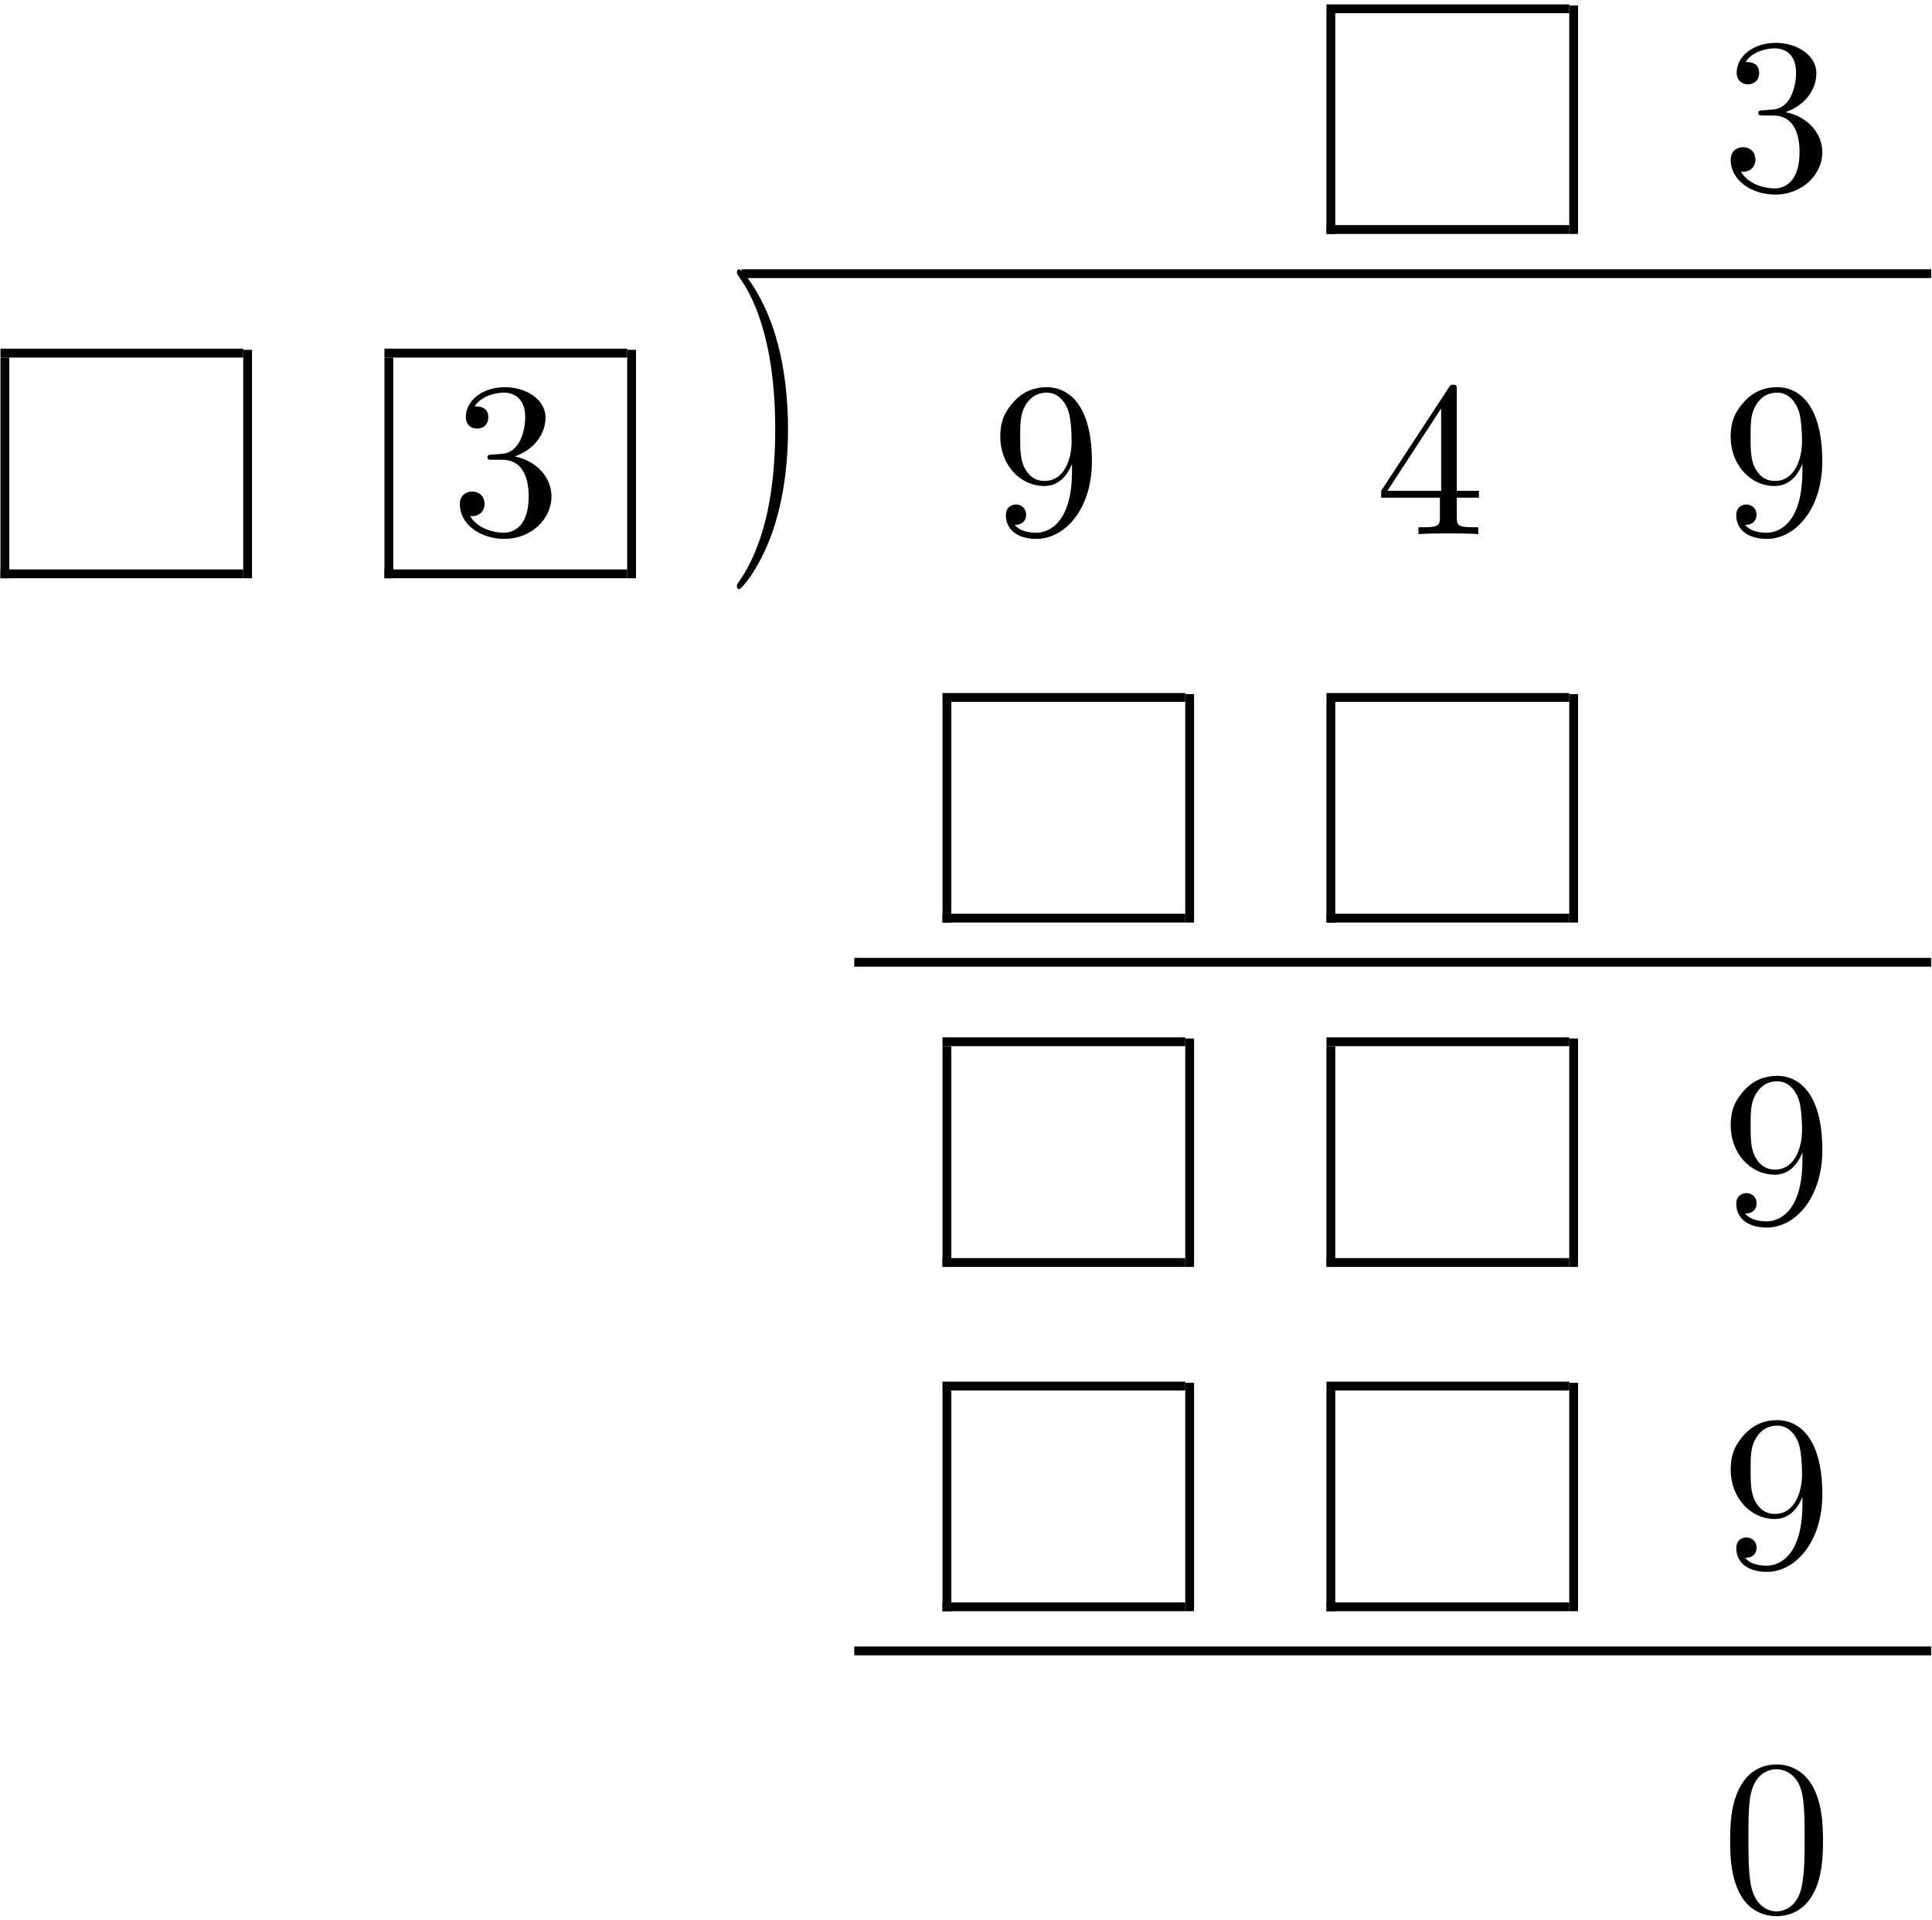 <?xml version="1.0" encoding="UTF-8" standalone="no"?>
<svg id="svg2" xmlns:rdf="http://www.w3.org/1999/02/22-rdf-syntax-ns#" xmlns="http://www.w3.org/2000/svg" height="312pt" width="314pt" version="1.1" xmlns:cc="http://creativecommons.org/ns#" xmlns:xlink="http://www.w3.org/1999/xlink" viewBox="0 0 314 312" xmlns:dc="http://purl.org/dc/elements/1.1/"><!--latexit:AAAMLnjavVZrbBRVFD4zl+d0odsn5dnVLljU1tntCxCUFihUYIFuH0u7WGdnb7dD
Z2fWndlK2ay5CQkmGqMhRgwahfWRNCioEfGBj0RDTPxBoKjxh0ZjYkT9BRp+yA/P
zG7bBUqtRbk3u3PumXO+85hv5t5QTFUMUxTPczyZNn3Ww/E2t6nHAm49tJvKphFw
D9C4oejaTrcUl/sUXJ2dMbMtrusm4447XbOFCvfSZXdULr/zrrurampX3btu/QNb
d3R2PdgT7utXo1q7W0uo6nCeY87csvldPn91FrfDLauSYXSipp8OGkP5zoLCouKS
0nksjzlYCZvH5rMFbBFbzJaw8qEFCxctXlLuuu12xjPCprHpbAabyWax2UxoNxVT
pV2GnojLtI3uMXuc+SFJ7o/E9YQWXqerejwQi1MpGlJpu2wt28KSSduiepgGQpJB
VUWju6JSRFN6FVkysdTtw9X3OESPN+jzN5pmXAklTGoEfH4/ylqEzWVzWHFPAWcI
wRCNKFrSlEIJVYqnkrI9UoIrM5a5coTRBUrBaDSaTNmSpmnJmlQw6ArKViLJmqr6
lJC9nzWssaTlI8YrUyNSbWpMFwzeIGhOKFsai1RrRZqc0xTi5LpMIqLrerXtLmIz
qBYebbFFpLqGFUfqmZMVHVnJ8jt8/mZdM8+vdqy57/61jU249klRihe/spfiQ+tt
VqWIwQpYYcXaSrCH09mxVdckWT+3oXnjpkCGidToyggauqc3tWSBEWGbzVi03bwl
vaUFSbFekS2aSPFBVPq2p7e19DgLc7gSzhBlXOVwq8Pf1t6BKDY1/TFJpvgSdPYp
JnUSVtrkAQQN7EzvbOnM2thsDHqRd2WsWC8gAxCEMOggQwKiQEEDE2UVJDBwdoMH
RIihbhckURdHSbHvU0iBgL4JtKJoIaG2H/8juOrOajVcW5iG7S1jFBV/cfR0wVLx
K3FIvCR+IR4VL4hXboiVtDGsXAbxGsr40lhP/uNl/sv/6BXFqwl9Y14T5mxCL6yw
c1Uw95itsaqQM/4Dew9e8q9qXZpcJqbF3zD/I+K34mdYgTbwh/zqDtr6PKJb+Bp6
PWLXG7Uz0LDDSdRH7Zmyu7rL1sQxhmrnm+lyCiUPeLNy0Pbux/shxNqDft7ss+hG
LwthPBvxGpvrLTw4R2xk26YCNalJoo3k3A1Vo/lY+VdDbU4NI/XcDOZInqlr8P8t
5oopIeZ2aazbk62+GmqgbhR9Yl5I9kzZz3dqvBiveglZbIzaJKEec6obRQvab7KG
b5Vrgqf///HN+5/yrf4Ws612Sn0Zj5ENk47ZcIvYqNnzZr5Snpzar/6+TBQ3bO8v
cpad1/PXew1/Q3g/AstzKjLRJ5TdZzJfeBeswZ9VvxfX0eHWhxxSqL3d52/d2OTk
mkUXTmCl5xy0N2KdHk0lStnCisaTb/34WMmXp3DzVHand1vb93o85jmnVUB2VKxt
yghoosdejm3BXbvI59+awLOFSsf29ELg9h/GQ6TPv5kO0nBj9tQLs6AASqEcKjGx
OlgFq6EHE1SxMY/CfngaDsAz8Cw8B4fgBXgRDkMaXoFj8Ca8De/Au/AefACn4GP4
FE7DWfgJfoeLcBmucNO5Iq6YW8hVch6uhqvjGvhj/An+JP8+/yH/Ef8Jf5o/w3/N
f8f/zP/C/8pf4v/krxCOCKSElJFyUkmqiEjWkCaygXQRnQyQfeQJ8iR5ihwgB8kh
kiZD5Ch5gxwXXhJeE14XjgknhJPCKeFz4bRwRjgvfCN8L/wgXBAuCpeFv/IK8koz
HeK5bM8MuGrkVf4NkUTuGw==
-->
 <defs id="defs4">
  <g id="g6">
   <symbol id="glyph0-1" overflow="visible">
    <path id="path12" d="m10.406-12.625c2.938-0.969 5.016-3.469 5.016-6.313 0-2.937-3.156-4.937-6.594-4.937-3.625 0-6.359 2.141-6.359 4.875 0 1.172 0.797 1.859 1.828 1.859 1.125 0 1.828-0.781 1.828-1.828 0-1.797-1.672-1.797-2.219-1.797 1.109-1.75 3.484-2.218 4.766-2.218 1.469 0 3.453 0.781 3.453 4.015 0 0.422-0.078 2.516-1.016 4.094-1.062 1.719-2.281 1.828-3.187 1.859-0.281 0.032-1.141 0.11-1.391 0.11-0.297 0.031-0.547 0.062-0.547 0.422 0 0.406 0.25 0.406 0.859 0.406h1.578c2.953 0 4.266 2.437 4.266 5.953 0 4.875-2.469 5.906-4.047 5.906-1.547 0-4.234-0.609-5.484-2.719 1.25 0.172 2.359-0.609 2.359-1.969 0-1.297-0.969-2.016-2-2.016-0.859 0-2.016 0.5-2.016 2.078 0 3.266 3.344 5.625 7.25 5.625 4.375 0 7.641-3.25 7.641-6.906 0-2.953-2.266-5.75-5.985-6.5z"/>
   </symbol>
   <symbol id="glyph0-2" overflow="visible">
    <path id="path15" d="m10.359-8.969c0-2.797-0.39-7.125-2.359-11.187-2.156-4.406-5.234-6.735-5.594-6.735-0.219 0-0.359 0.141-0.359 0.36 0 0.109 0 0.172 0.672 0.812 3.516 3.563 5.562 9.266 5.562 16.75 0 6.141-1.328 12.453-5.766 16.969-0.469 0.422-0.469 0.5-0.469 0.609 0 0.219 0.141 0.359 0.359 0.359 0.359 0 3.578-2.438 5.703-7 1.828-3.938 2.25-7.922 2.25-10.938z"/>
   </symbol>
   <symbol id="glyph0-3" overflow="visible">
    <path id="path18" d="m13.156-11.406v1.156c0 8.391-3.719 10.031-5.812 10.031-0.609 0-2.531-0.062-3.5-1.281 1.578 0 1.859-1.047 1.859-1.656 0-1.109-0.859-1.656-1.656-1.656-0.562 0-1.641 0.328-1.641 1.734 0 2.391 1.938 3.859 4.984 3.859 4.625-0 9-4.875 9-12.578 0-9.641-4.125-12.078-7.313-12.078-1.984 0-3.734 0.641-5.281 2.25-1.469 1.609-2.297 3.125-2.297 5.813 0 4.484 3.156 8 7.172 8 2.187 0 3.656-1.516 4.484-3.594zm-4.437 2.765c-0.578 0-2.234 0-3.344-2.265-0.641-1.328-0.641-3.11-0.641-4.875 0-1.938 0-3.625 0.75-4.953 0.969-1.782 2.328-2.25 3.594-2.25 1.641 0 2.828 1.218 3.438 2.828 0.422 1.156 0.578 3.406 0.578 5.062 0 2.969-1.219 6.453-4.375 6.453z"/>
   </symbol>
   <symbol id="glyph0-4" overflow="visible">
    <path id="path21" d="m10.547-5.922v3.125c0 1.297-0.078 1.688-2.735 1.688h-0.75v1.109c1.469-0.109 3.344-0.109 4.843-0.109s3.406 0 4.875 0.109v-1.109h-0.75c-2.656 0-2.734-0.391-2.734-1.688v-3.125h3.594v-1.109h-3.594v-16.313c0-0.718 0-0.937-0.563-0.937-0.328 0-0.437 0-0.718 0.437l-11.016 16.813v1.109zm0.203-1.109h-8.734l8.734-13.375z"/>
   </symbol>
   <symbol id="glyph0-5" overflow="visible">
    <path id="path24" d="m16.5-11.469c0-2.875-0.188-5.75-1.438-8.39-1.656-3.453-4.593-4.016-6.093-4.016-2.156 0-4.766 0.922-6.25 4.266-1.141 2.468-1.313 5.265-1.313 8.14 0 2.688 0.141 5.907 1.609 8.641 1.531 2.906 4.156 3.609 5.906 3.609 1.937-0 4.672-0.75 6.25-4.156 1.14-2.469 1.328-5.266 1.328-8.094zm-7.578 11.469c-1.391 0-3.5-0.891-4.156-4.344-0.391-2.141-0.391-5.453-0.391-7.562 0-2.297 0-4.656 0.281-6.594 0.688-4.266 3.375-4.594 4.266-4.594 1.187 0 3.562 0.641 4.234 4.203 0.36 2 0.36 4.719 0.36 6.985 0 2.687 0 5.125-0.391 7.422-0.531 3.406-2.578 4.484-4.203 4.484z"/>
   </symbol>
  </g>
 </defs>
 <g id="surface1">
  <path id="path27" d="m0 0v9.963" transform="matrix(3.6 0 0 -3.6 216.3 38.012)" stroke="#000" stroke-miterlimit="10" stroke-width=".398" fill="none"/>
  <path id="path29" d="m-0-0h10.959" transform="matrix(3.6 0 0 -3.6 215.59 37.296)" stroke="#000" stroke-miterlimit="10" stroke-width=".398" fill="none"/>
  <path id="path31" d="m-0-0h10.959" transform="matrix(3.6 0 0 -3.6 215.59 1.429)" stroke="#000" stroke-miterlimit="10" stroke-width=".398" fill="none"/>
  <path id="path33" d="m0 0v10.311" transform="matrix(3.6 0 0 -3.6 255.76 38.012)" stroke="#000" stroke-miterlimit="10" stroke-width=".398" fill="none"/>
  <g id="g35">
   <use id="use37" y="30.84" x="279.786" xlink:href="#glyph0-1"/>
  </g>
  <path id="path39" d="m120.53 44.469h193.33" stroke="#000" stroke-miterlimit="10" stroke-width="1.433" fill="none"/>
  <path id="path41" d="m-0-0.001v9.963" transform="matrix(3.6 0 0 -3.6 .794 93.963)" stroke="#000" stroke-miterlimit="10" stroke-width=".398" fill="none"/>
  <path id="path43" d="m0 0h10.959" transform="matrix(3.6 0 0 -3.6 .077 93.247)" stroke="#000" stroke-miterlimit="10" stroke-width=".398" fill="none"/>
  <path id="path45" d="m0 0h10.959" transform="matrix(3.6 0 0 -3.6 .077 57.38)" stroke="#000" stroke-miterlimit="10" stroke-width=".398" fill="none"/>
  <path id="path47" d="m0-0.001v10.312" transform="matrix(3.6 0 0 -3.6 40.246 93.963)" stroke="#000" stroke-miterlimit="10" stroke-width=".398" fill="none"/>
  <g id="g49">
   <use id="use51" y="86.788" x="73.24" xlink:href="#glyph0-1"/>
  </g>
  <path id="path53" d="m-0-0.001v9.963" transform="matrix(3.6 0 0 -3.6 63.2 93.963)" stroke="#000" stroke-miterlimit="10" stroke-width=".398" fill="none"/>
  <path id="path55" d="m0 0h10.959" transform="matrix(3.6 0 0 -3.6 62.48 93.247)" stroke="#000" stroke-miterlimit="10" stroke-width=".398" fill="none"/>
  <path id="path57" d="m0 0h10.959" transform="matrix(3.6 0 0 -3.6 62.48 57.38)" stroke="#000" stroke-miterlimit="10" stroke-width=".398" fill="none"/>
  <path id="path59" d="m0-0.001v10.312" transform="matrix(3.6 0 0 -3.6 102.65 93.963)" stroke="#000" stroke-miterlimit="10" stroke-width=".398" fill="none"/>
  <use id="use63" xlink:href="#glyph0-2" transform="matrix(1 0 0 1.45 0 -43.101)" height="312" width="314" y="86.788" x="117.714" fill="#000000"/>
  <use id="use65" xlink:href="#glyph0-3" height="312" width="314" y="86.788" x="161.072" fill="#000000"/>
  <g id="g67">
   <use id="use69" y="86.788" x="223.474" xlink:href="#glyph0-4"/>
  </g>
  <g id="g71">
   <use id="use73" y="86.788" x="279.779" xlink:href="#glyph0-3"/>
  </g>
  <path id="path75" d="m0 0v9.963" transform="matrix(3.6 0 0 -3.6 153.9 149.91)" stroke="#000" stroke-miterlimit="10" stroke-width=".398" fill="none"/>
  <path id="path77" d="m-0.001-0h10.96" transform="matrix(3.6 0 0 -3.6 153.18 149.19)" stroke="#000" stroke-miterlimit="10" stroke-width=".398" fill="none"/>
  <path id="path79" d="m-0.001-0h10.96" transform="matrix(3.6 0 0 -3.6 153.18 113.33)" stroke="#000" stroke-miterlimit="10" stroke-width=".398" fill="none"/>
  <path id="path81" d="m0 0v10.311" transform="matrix(3.6 0 0 -3.6 193.35 149.91)" stroke="#000" stroke-miterlimit="10" stroke-width=".398" fill="none"/>
  <path id="path83" d="m0 0v9.963" transform="matrix(3.6 0 0 -3.6 216.3 149.91)" stroke="#000" stroke-miterlimit="10" stroke-width=".398" fill="none"/>
  <path id="path85" d="m-0-0h10.959" transform="matrix(3.6 0 0 -3.6 215.59 149.19)" stroke="#000" stroke-miterlimit="10" stroke-width=".398" fill="none"/>
  <path id="path87" d="m-0-0h10.959" transform="matrix(3.6 0 0 -3.6 215.59 113.33)" stroke="#000" stroke-miterlimit="10" stroke-width=".398" fill="none"/>
  <path id="path89" d="m0 0v10.311" transform="matrix(3.6 0 0 -3.6 255.76 149.91)" stroke="#000" stroke-miterlimit="10" stroke-width=".398" fill="none"/>
  <path id="path91" d="m0 0.001h48.617" transform="matrix(3.6 0 0 -3.6 138.84 156.37)" stroke="#000" stroke-miterlimit="10" stroke-width=".398" fill="none"/>
  <path id="path93" d="m0-0v9.963" transform="matrix(3.6 0 0 -3.6 153.9 205.87)" stroke="#000" stroke-miterlimit="10" stroke-width=".398" fill="none"/>
  <path id="path95" d="m-0.001 0h10.96" transform="matrix(3.6 0 0 -3.6 153.18 205.15)" stroke="#000" stroke-miterlimit="10" stroke-width=".398" fill="none"/>
  <path id="path97" d="m-0.001 0h10.96" transform="matrix(3.6 0 0 -3.6 153.18 169.28)" stroke="#000" stroke-miterlimit="10" stroke-width=".398" fill="none"/>
  <path id="path99" d="m0-0v10.311" transform="matrix(3.6 0 0 -3.6 193.35 205.87)" stroke="#000" stroke-miterlimit="10" stroke-width=".398" fill="none"/>
  <path id="path101" d="m0-0v9.963" transform="matrix(3.6 0 0 -3.6 216.3 205.87)" stroke="#000" stroke-miterlimit="10" stroke-width=".398" fill="none"/>
  <path id="path103" d="m-0 0h10.959" transform="matrix(3.6 0 0 -3.6 215.59 205.15)" stroke="#000" stroke-miterlimit="10" stroke-width=".398" fill="none"/>
  <path id="path105" d="m-0 0h10.959" transform="matrix(3.6 0 0 -3.6 215.59 169.28)" stroke="#000" stroke-miterlimit="10" stroke-width=".398" fill="none"/>
  <path id="path107" d="m0-0v10.311" transform="matrix(3.6 0 0 -3.6 255.76 205.87)" stroke="#000" stroke-miterlimit="10" stroke-width=".398" fill="none"/>
  <g id="g109">
   <use id="use111" y="198.69" x="279.786" xlink:href="#glyph0-3"/>
  </g>
  <path id="path113" d="m0 0v9.963" transform="matrix(3.6 0 0 -3.6 153.9 261.81)" stroke="#000" stroke-miterlimit="10" stroke-width=".398" fill="none"/>
  <path id="path115" d="m-0.001-0h10.96" transform="matrix(3.6 0 0 -3.6 153.18 261.1)" stroke="#000" stroke-miterlimit="10" stroke-width=".398" fill="none"/>
  <path id="path117" d="m-0.001-0h10.96" transform="matrix(3.6 0 0 -3.6 153.18 225.23)" stroke="#000" stroke-miterlimit="10" stroke-width=".398" fill="none"/>
  <path id="path119" d="m0 0v10.31" transform="matrix(3.6 0 0 -3.6 193.35 261.81)" stroke="#000" stroke-miterlimit="10" stroke-width=".398" fill="none"/>
  <path id="path121" d="m0 0v9.963" transform="matrix(3.6 0 0 -3.6 216.3 261.81)" stroke="#000" stroke-miterlimit="10" stroke-width=".398" fill="none"/>
  <path id="path123" d="m-0-0h10.959" transform="matrix(3.6 0 0 -3.6 215.59 261.1)" stroke="#000" stroke-miterlimit="10" stroke-width=".398" fill="none"/>
  <path id="path125" d="m-0-0h10.959" transform="matrix(3.6 0 0 -3.6 215.59 225.23)" stroke="#000" stroke-miterlimit="10" stroke-width=".398" fill="none"/>
  <path id="path127" d="m0 0v10.31" transform="matrix(3.6 0 0 -3.6 255.76 261.81)" stroke="#000" stroke-miterlimit="10" stroke-width=".398" fill="none"/>
  <g id="g129">
   <use id="use131" y="254.641" x="279.786" xlink:href="#glyph0-3"/>
  </g>
  <path id="path133" d="m0 0.001h48.617" transform="matrix(3.6 0 0 -3.6 138.84 268.27)" stroke="#000" stroke-miterlimit="10" stroke-width=".398" fill="none"/>
  <g id="g135">
   <use id="use137" y="310.589" x="279.786" xlink:href="#glyph0-5"/>
  </g>
 </g>
</svg>
